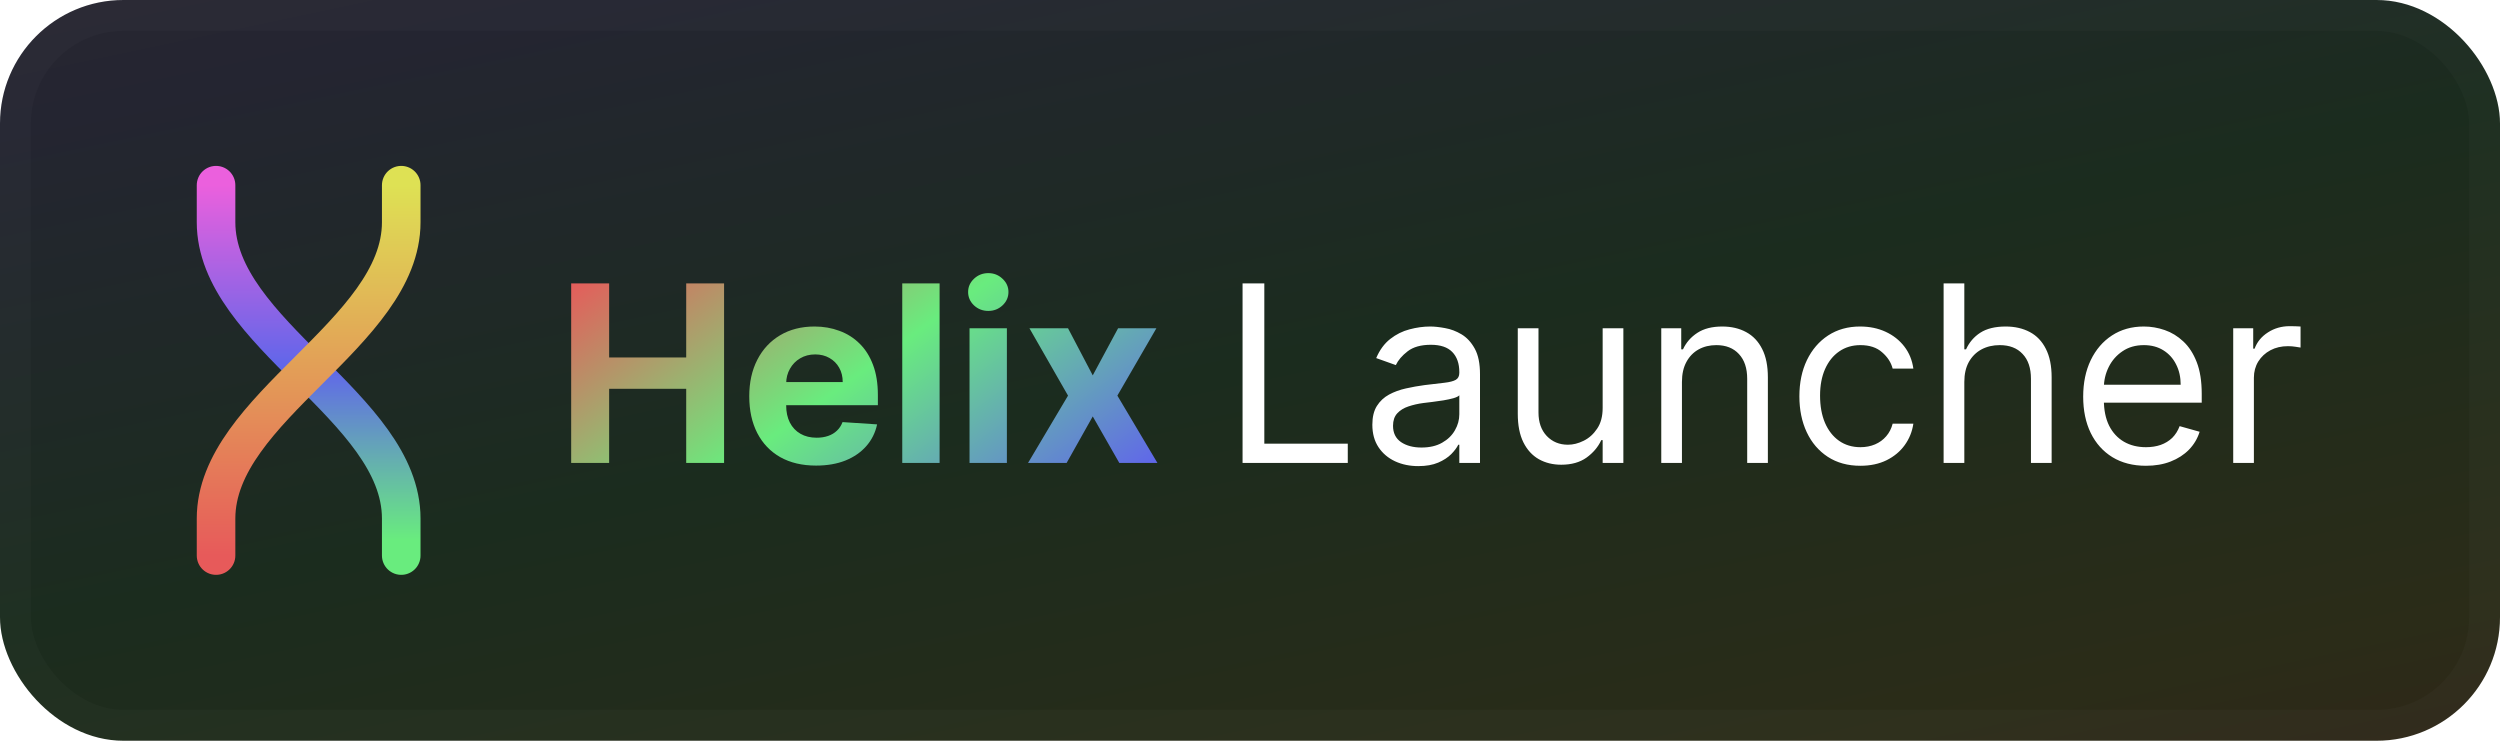 <svg width="81" height="24" viewBox="0 0 81 24" fill="none" xmlns="http://www.w3.org/2000/svg">
<rect width="81" height="24" rx="4" fill="url(#paint0_linear_1_24)"/>
<g filter="url(#filter0_d_1_24)">
<g filter="url(#filter1_dii_1_24)">
<path d="M13 18C13 17.6 13 18.72 13 16.8C13 13.2 7 10.8 7 7.2C7 5.28 7 6.6 7 6" stroke="url(#paint1_linear_1_24)" stroke-width="1.25" stroke-linecap="round"/>
</g>
<g filter="url(#filter2_dii_1_24)">
<path d="M7 18C7 17.6 7 18.72 7 16.8C7 13.2 13 10.8 13 7.2C13 5.28 13 6.6 13 6" stroke="url(#paint2_linear_1_24)" stroke-width="1.25" stroke-linecap="round"/>
</g>
</g>
<g filter="url(#filter3_d_1_24)">
<path d="M18.506 15V9.182H19.736V11.582H22.233V9.182H23.46V15H22.233V12.597H19.736V15H18.506ZM26.44 15.085C25.991 15.085 25.605 14.994 25.281 14.812C24.959 14.629 24.711 14.369 24.537 14.034C24.363 13.697 24.276 13.298 24.276 12.838C24.276 12.389 24.363 11.995 24.537 11.656C24.711 11.317 24.956 11.053 25.273 10.864C25.591 10.674 25.964 10.579 26.392 10.579C26.68 10.579 26.948 10.626 27.196 10.719C27.446 10.81 27.664 10.947 27.849 11.131C28.037 11.314 28.183 11.546 28.287 11.824C28.391 12.1 28.443 12.424 28.443 12.796V13.128H24.759V12.378H27.304C27.304 12.204 27.266 12.049 27.19 11.915C27.115 11.78 27.009 11.675 26.875 11.599C26.742 11.522 26.588 11.483 26.412 11.483C26.228 11.483 26.065 11.526 25.923 11.611C25.783 11.694 25.673 11.807 25.594 11.949C25.514 12.089 25.474 12.245 25.472 12.418V13.131C25.472 13.347 25.511 13.533 25.591 13.69C25.672 13.848 25.787 13.969 25.935 14.054C26.082 14.139 26.258 14.182 26.46 14.182C26.595 14.182 26.718 14.163 26.829 14.125C26.941 14.087 27.037 14.03 27.116 13.954C27.196 13.879 27.257 13.786 27.298 13.676L28.418 13.75C28.361 14.019 28.244 14.254 28.068 14.454C27.894 14.653 27.669 14.809 27.392 14.921C27.117 15.03 26.8 15.085 26.44 15.085ZM30.443 9.182V15H29.233V9.182H30.443ZM31.413 15V10.636H32.623V15H31.413ZM32.021 10.074C31.841 10.074 31.686 10.014 31.558 9.895C31.431 9.774 31.367 9.629 31.367 9.46C31.367 9.294 31.431 9.151 31.558 9.031C31.686 8.91 31.841 8.849 32.021 8.849C32.2 8.849 32.354 8.91 32.481 9.031C32.61 9.151 32.674 9.294 32.674 9.46C32.674 9.629 32.61 9.774 32.481 9.895C32.354 10.014 32.2 10.074 32.021 10.074ZM34.604 10.636L35.405 12.162L36.226 10.636H37.467L36.203 12.818L37.501 15H36.266L35.405 13.492L34.558 15H33.308L34.604 12.818L33.354 10.636H34.604Z" fill="url(#paint3_linear_1_24)"/>
<path d="M40.259 15V9.182H40.964V14.375H43.668V15H40.259ZM45.952 15.102C45.676 15.102 45.425 15.05 45.2 14.946C44.974 14.84 44.795 14.688 44.663 14.489C44.53 14.288 44.464 14.046 44.464 13.761C44.464 13.511 44.513 13.309 44.611 13.153C44.71 12.996 44.842 12.873 45.006 12.784C45.171 12.695 45.353 12.629 45.552 12.585C45.753 12.54 45.954 12.504 46.157 12.477C46.422 12.443 46.637 12.418 46.802 12.401C46.968 12.382 47.09 12.35 47.166 12.307C47.243 12.263 47.282 12.188 47.282 12.079V12.057C47.282 11.777 47.205 11.559 47.052 11.403C46.9 11.248 46.67 11.171 46.361 11.171C46.041 11.171 45.791 11.241 45.609 11.381C45.427 11.521 45.299 11.671 45.225 11.829L44.589 11.602C44.702 11.337 44.854 11.131 45.043 10.983C45.235 10.833 45.443 10.729 45.668 10.671C45.896 10.61 46.119 10.579 46.339 10.579C46.479 10.579 46.64 10.597 46.822 10.631C47.005 10.663 47.182 10.73 47.353 10.832C47.525 10.935 47.668 11.089 47.782 11.296C47.896 11.502 47.952 11.778 47.952 12.125V15H47.282V14.409H47.248C47.202 14.504 47.127 14.605 47.021 14.713C46.914 14.821 46.773 14.913 46.597 14.989C46.421 15.064 46.206 15.102 45.952 15.102ZM46.055 14.5C46.32 14.5 46.543 14.448 46.725 14.344C46.909 14.24 47.047 14.105 47.14 13.94C47.235 13.776 47.282 13.602 47.282 13.421V12.807C47.254 12.841 47.191 12.872 47.094 12.901C47 12.927 46.89 12.951 46.765 12.972C46.642 12.991 46.522 13.008 46.404 13.023C46.289 13.036 46.195 13.047 46.123 13.057C45.949 13.079 45.786 13.117 45.634 13.168C45.485 13.217 45.363 13.292 45.271 13.392C45.18 13.491 45.134 13.625 45.134 13.796C45.134 14.028 45.22 14.204 45.393 14.324C45.567 14.441 45.788 14.5 46.055 14.5ZM51.926 13.216V10.636H52.597V15H51.926V14.261H51.881C51.778 14.483 51.619 14.671 51.403 14.827C51.188 14.98 50.915 15.057 50.585 15.057C50.312 15.057 50.07 14.997 49.858 14.878C49.646 14.757 49.479 14.575 49.358 14.332C49.237 14.088 49.176 13.78 49.176 13.409V10.636H49.847V13.364C49.847 13.682 49.936 13.936 50.114 14.125C50.294 14.314 50.523 14.409 50.801 14.409C50.968 14.409 51.137 14.367 51.31 14.281C51.484 14.196 51.63 14.065 51.747 13.889C51.867 13.713 51.926 13.489 51.926 13.216ZM54.495 12.375V15H53.825V10.636H54.472V11.318H54.529C54.631 11.097 54.787 10.919 54.995 10.784C55.203 10.648 55.472 10.579 55.802 10.579C56.097 10.579 56.356 10.64 56.577 10.761C56.799 10.881 56.971 11.062 57.094 11.307C57.218 11.549 57.279 11.856 57.279 12.227V15H56.609V12.273C56.609 11.93 56.52 11.663 56.342 11.472C56.164 11.278 55.919 11.182 55.609 11.182C55.395 11.182 55.203 11.228 55.035 11.321C54.868 11.414 54.736 11.549 54.64 11.727C54.543 11.905 54.495 12.121 54.495 12.375ZM60.277 15.091C59.868 15.091 59.516 14.994 59.22 14.801C58.925 14.608 58.697 14.342 58.538 14.003C58.379 13.664 58.3 13.277 58.3 12.841C58.3 12.398 58.381 12.007 58.544 11.668C58.709 11.327 58.938 11.061 59.231 10.869C59.527 10.676 59.872 10.579 60.266 10.579C60.572 10.579 60.849 10.636 61.095 10.75C61.341 10.864 61.543 11.023 61.7 11.227C61.858 11.432 61.955 11.671 61.993 11.943H61.322C61.271 11.744 61.158 11.568 60.981 11.415C60.807 11.259 60.572 11.182 60.277 11.182C60.016 11.182 59.786 11.25 59.59 11.386C59.394 11.521 59.242 11.711 59.132 11.957C59.024 12.202 58.97 12.489 58.97 12.818C58.97 13.155 59.023 13.449 59.129 13.699C59.237 13.949 59.389 14.143 59.584 14.281C59.781 14.419 60.012 14.489 60.277 14.489C60.451 14.489 60.609 14.458 60.751 14.398C60.894 14.337 61.014 14.25 61.112 14.136C61.211 14.023 61.281 13.886 61.322 13.727H61.993C61.955 13.985 61.861 14.217 61.712 14.423C61.564 14.628 61.368 14.791 61.124 14.912C60.881 15.031 60.599 15.091 60.277 15.091ZM63.644 12.375V15H62.973V9.182H63.644V11.318H63.7C63.803 11.093 63.956 10.914 64.16 10.781C64.367 10.647 64.642 10.579 64.984 10.579C65.282 10.579 65.542 10.639 65.766 10.758C65.989 10.876 66.162 11.057 66.285 11.301C66.41 11.544 66.473 11.852 66.473 12.227V15H65.803V12.273C65.803 11.926 65.713 11.658 65.533 11.469C65.355 11.277 65.108 11.182 64.791 11.182C64.572 11.182 64.374 11.228 64.2 11.321C64.028 11.414 63.892 11.549 63.791 11.727C63.693 11.905 63.644 12.121 63.644 12.375ZM69.529 15.091C69.109 15.091 68.746 14.998 68.441 14.812C68.138 14.625 67.904 14.364 67.739 14.028C67.576 13.691 67.495 13.299 67.495 12.852C67.495 12.405 67.576 12.011 67.739 11.671C67.904 11.328 68.133 11.061 68.427 10.869C68.722 10.676 69.067 10.579 69.461 10.579C69.688 10.579 69.913 10.617 70.134 10.693C70.356 10.769 70.558 10.892 70.739 11.062C70.921 11.231 71.066 11.454 71.174 11.733C71.282 12.011 71.336 12.354 71.336 12.761V13.046H67.972V12.466H70.654C70.654 12.22 70.605 12 70.506 11.807C70.41 11.614 70.272 11.461 70.092 11.349C69.914 11.238 69.703 11.182 69.461 11.182C69.194 11.182 68.963 11.248 68.768 11.381C68.575 11.511 68.426 11.682 68.322 11.892C68.218 12.102 68.165 12.328 68.165 12.568V12.954C68.165 13.284 68.222 13.563 68.336 13.793C68.451 14.02 68.612 14.193 68.816 14.312C69.021 14.43 69.258 14.489 69.529 14.489C69.705 14.489 69.864 14.464 70.006 14.415C70.15 14.364 70.274 14.288 70.379 14.188C70.483 14.085 70.563 13.958 70.62 13.807L71.268 13.989C71.2 14.208 71.085 14.402 70.924 14.568C70.763 14.733 70.564 14.862 70.327 14.954C70.091 15.046 69.825 15.091 69.529 15.091ZM72.356 15V10.636H73.004V11.296H73.049C73.129 11.079 73.272 10.904 73.481 10.77C73.689 10.635 73.924 10.568 74.185 10.568C74.235 10.568 74.296 10.569 74.37 10.571C74.444 10.573 74.5 10.576 74.538 10.579V11.261C74.515 11.256 74.463 11.247 74.381 11.236C74.302 11.223 74.218 11.216 74.129 11.216C73.916 11.216 73.727 11.26 73.56 11.349C73.396 11.437 73.265 11.558 73.168 11.713C73.074 11.867 73.026 12.042 73.026 12.239V15H72.356Z" fill="white"/>
</g>
<rect x="0.5" y="0.5" width="80" height="23" rx="3.5" stroke="white" stroke-opacity="0.02"/>
<defs>
<filter id="filter0_d_1_24" x="5.375" y="4.375" width="9.25" height="15.25" filterUnits="userSpaceOnUse" color-interpolation-filters="sRGB">
<feFlood flood-opacity="0" result="BackgroundImageFix"/>
<feColorMatrix in="SourceAlpha" type="matrix" values="0 0 0 0 0 0 0 0 0 0 0 0 0 0 0 0 0 0 127 0" result="hardAlpha"/>
<feOffset/>
<feGaussianBlur stdDeviation="0.5"/>
<feComposite in2="hardAlpha" operator="out"/>
<feColorMatrix type="matrix" values="0 0 0 0 0 0 0 0 0 0 0 0 0 0 0 0 0 0 0.1 0"/>
<feBlend mode="normal" in2="BackgroundImageFix" result="effect1_dropShadow_1_24"/>
<feBlend mode="normal" in="SourceGraphic" in2="effect1_dropShadow_1_24" result="shape"/>
</filter>
<filter id="filter1_dii_1_24" x="5.375" y="4.375" width="9.25" height="15.25" filterUnits="userSpaceOnUse" color-interpolation-filters="sRGB">
<feFlood flood-opacity="0" result="BackgroundImageFix"/>
<feColorMatrix in="SourceAlpha" type="matrix" values="0 0 0 0 0 0 0 0 0 0 0 0 0 0 0 0 0 0 127 0" result="hardAlpha"/>
<feOffset/>
<feGaussianBlur stdDeviation="0.5"/>
<feComposite in2="hardAlpha" operator="out"/>
<feColorMatrix type="matrix" values="0 0 0 0 0 0 0 0 0 0 0 0 0 0 0 0 0 0 0.25 0"/>
<feBlend mode="normal" in2="BackgroundImageFix" result="effect1_dropShadow_1_24"/>
<feBlend mode="normal" in="SourceGraphic" in2="effect1_dropShadow_1_24" result="shape"/>
<feColorMatrix in="SourceAlpha" type="matrix" values="0 0 0 0 0 0 0 0 0 0 0 0 0 0 0 0 0 0 127 0" result="hardAlpha"/>
<feOffset/>
<feGaussianBlur stdDeviation="0.25"/>
<feComposite in2="hardAlpha" operator="arithmetic" k2="-1" k3="1"/>
<feColorMatrix type="matrix" values="0 0 0 0 0 0 0 0 0 0 0 0 0 0 0 0 0 0 0.2 0"/>
<feBlend mode="normal" in2="shape" result="effect2_innerShadow_1_24"/>
<feColorMatrix in="SourceAlpha" type="matrix" values="0 0 0 0 0 0 0 0 0 0 0 0 0 0 0 0 0 0 127 0" result="hardAlpha"/>
<feOffset/>
<feGaussianBlur stdDeviation="0.1"/>
<feComposite in2="hardAlpha" operator="arithmetic" k2="-1" k3="1"/>
<feColorMatrix type="matrix" values="0 0 0 0 1 0 0 0 0 1 0 0 0 0 1 0 0 0 0.3 0"/>
<feBlend mode="normal" in2="effect2_innerShadow_1_24" result="effect3_innerShadow_1_24"/>
</filter>
<filter id="filter2_dii_1_24" x="5.375" y="4.375" width="9.25" height="15.25" filterUnits="userSpaceOnUse" color-interpolation-filters="sRGB">
<feFlood flood-opacity="0" result="BackgroundImageFix"/>
<feColorMatrix in="SourceAlpha" type="matrix" values="0 0 0 0 0 0 0 0 0 0 0 0 0 0 0 0 0 0 127 0" result="hardAlpha"/>
<feOffset/>
<feGaussianBlur stdDeviation="0.5"/>
<feComposite in2="hardAlpha" operator="out"/>
<feColorMatrix type="matrix" values="0 0 0 0 0 0 0 0 0 0 0 0 0 0 0 0 0 0 0.25 0"/>
<feBlend mode="normal" in2="BackgroundImageFix" result="effect1_dropShadow_1_24"/>
<feBlend mode="normal" in="SourceGraphic" in2="effect1_dropShadow_1_24" result="shape"/>
<feColorMatrix in="SourceAlpha" type="matrix" values="0 0 0 0 0 0 0 0 0 0 0 0 0 0 0 0 0 0 127 0" result="hardAlpha"/>
<feOffset/>
<feGaussianBlur stdDeviation="0.25"/>
<feComposite in2="hardAlpha" operator="arithmetic" k2="-1" k3="1"/>
<feColorMatrix type="matrix" values="0 0 0 0 0 0 0 0 0 0 0 0 0 0 0 0 0 0 0.2 0"/>
<feBlend mode="normal" in2="shape" result="effect2_innerShadow_1_24"/>
<feColorMatrix in="SourceAlpha" type="matrix" values="0 0 0 0 0 0 0 0 0 0 0 0 0 0 0 0 0 0 127 0" result="hardAlpha"/>
<feOffset/>
<feGaussianBlur stdDeviation="0.1"/>
<feComposite in2="hardAlpha" operator="arithmetic" k2="-1" k3="1"/>
<feColorMatrix type="matrix" values="0 0 0 0 1 0 0 0 0 1 0 0 0 0 1 0 0 0 0.3 0"/>
<feBlend mode="normal" in2="effect2_innerShadow_1_24" result="effect3_innerShadow_1_24"/>
</filter>
<filter id="filter3_d_1_24" x="17.506" y="7.849" width="58.032" height="8.253" filterUnits="userSpaceOnUse" color-interpolation-filters="sRGB">
<feFlood flood-opacity="0" result="BackgroundImageFix"/>
<feColorMatrix in="SourceAlpha" type="matrix" values="0 0 0 0 0 0 0 0 0 0 0 0 0 0 0 0 0 0 127 0" result="hardAlpha"/>
<feOffset/>
<feGaussianBlur stdDeviation="0.5"/>
<feComposite in2="hardAlpha" operator="out"/>
<feColorMatrix type="matrix" values="0 0 0 0 0 0 0 0 0 0 0 0 0 0 0 0 0 0 0.35 0"/>
<feBlend mode="normal" in2="BackgroundImageFix" result="effect1_dropShadow_1_24"/>
<feBlend mode="normal" in="SourceGraphic" in2="effect1_dropShadow_1_24" result="shape"/>
</filter>
<linearGradient id="paint0_linear_1_24" x1="20.883" y1="-16.5" x2="34.073" y2="45.825" gradientUnits="userSpaceOnUse">
<stop stop-color="#332A32"/>
<stop offset="0.25" stop-color="#242531"/>
<stop offset="0.5" stop-color="#1B2C1E"/>
<stop offset="0.75" stop-color="#2B2C18"/>
<stop offset="1" stop-color="#371818"/>
</linearGradient>
<linearGradient id="paint1_linear_1_24" x1="10" y1="6" x2="10" y2="18" gradientUnits="userSpaceOnUse">
<stop stop-color="#EB60DD"/>
<stop offset="0.49" stop-color="#6066EA"/>
<stop offset="0.958" stop-color="#69EC7E"/>
</linearGradient>
<linearGradient id="paint2_linear_1_24" x1="10" y1="6" x2="10" y2="18" gradientUnits="userSpaceOnUse">
<stop stop-color="#DEE154"/>
<stop offset="1" stop-color="#E75A5A"/>
</linearGradient>
<linearGradient id="paint3_linear_1_24" x1="18.5" y1="9" x2="27.88" y2="21.962" gradientUnits="userSpaceOnUse">
<stop stop-color="#E75A5A"/>
<stop offset="0.5" stop-color="#69EC7E"/>
<stop offset="1" stop-color="#6066EA"/>
</linearGradient>
</defs>
</svg>
